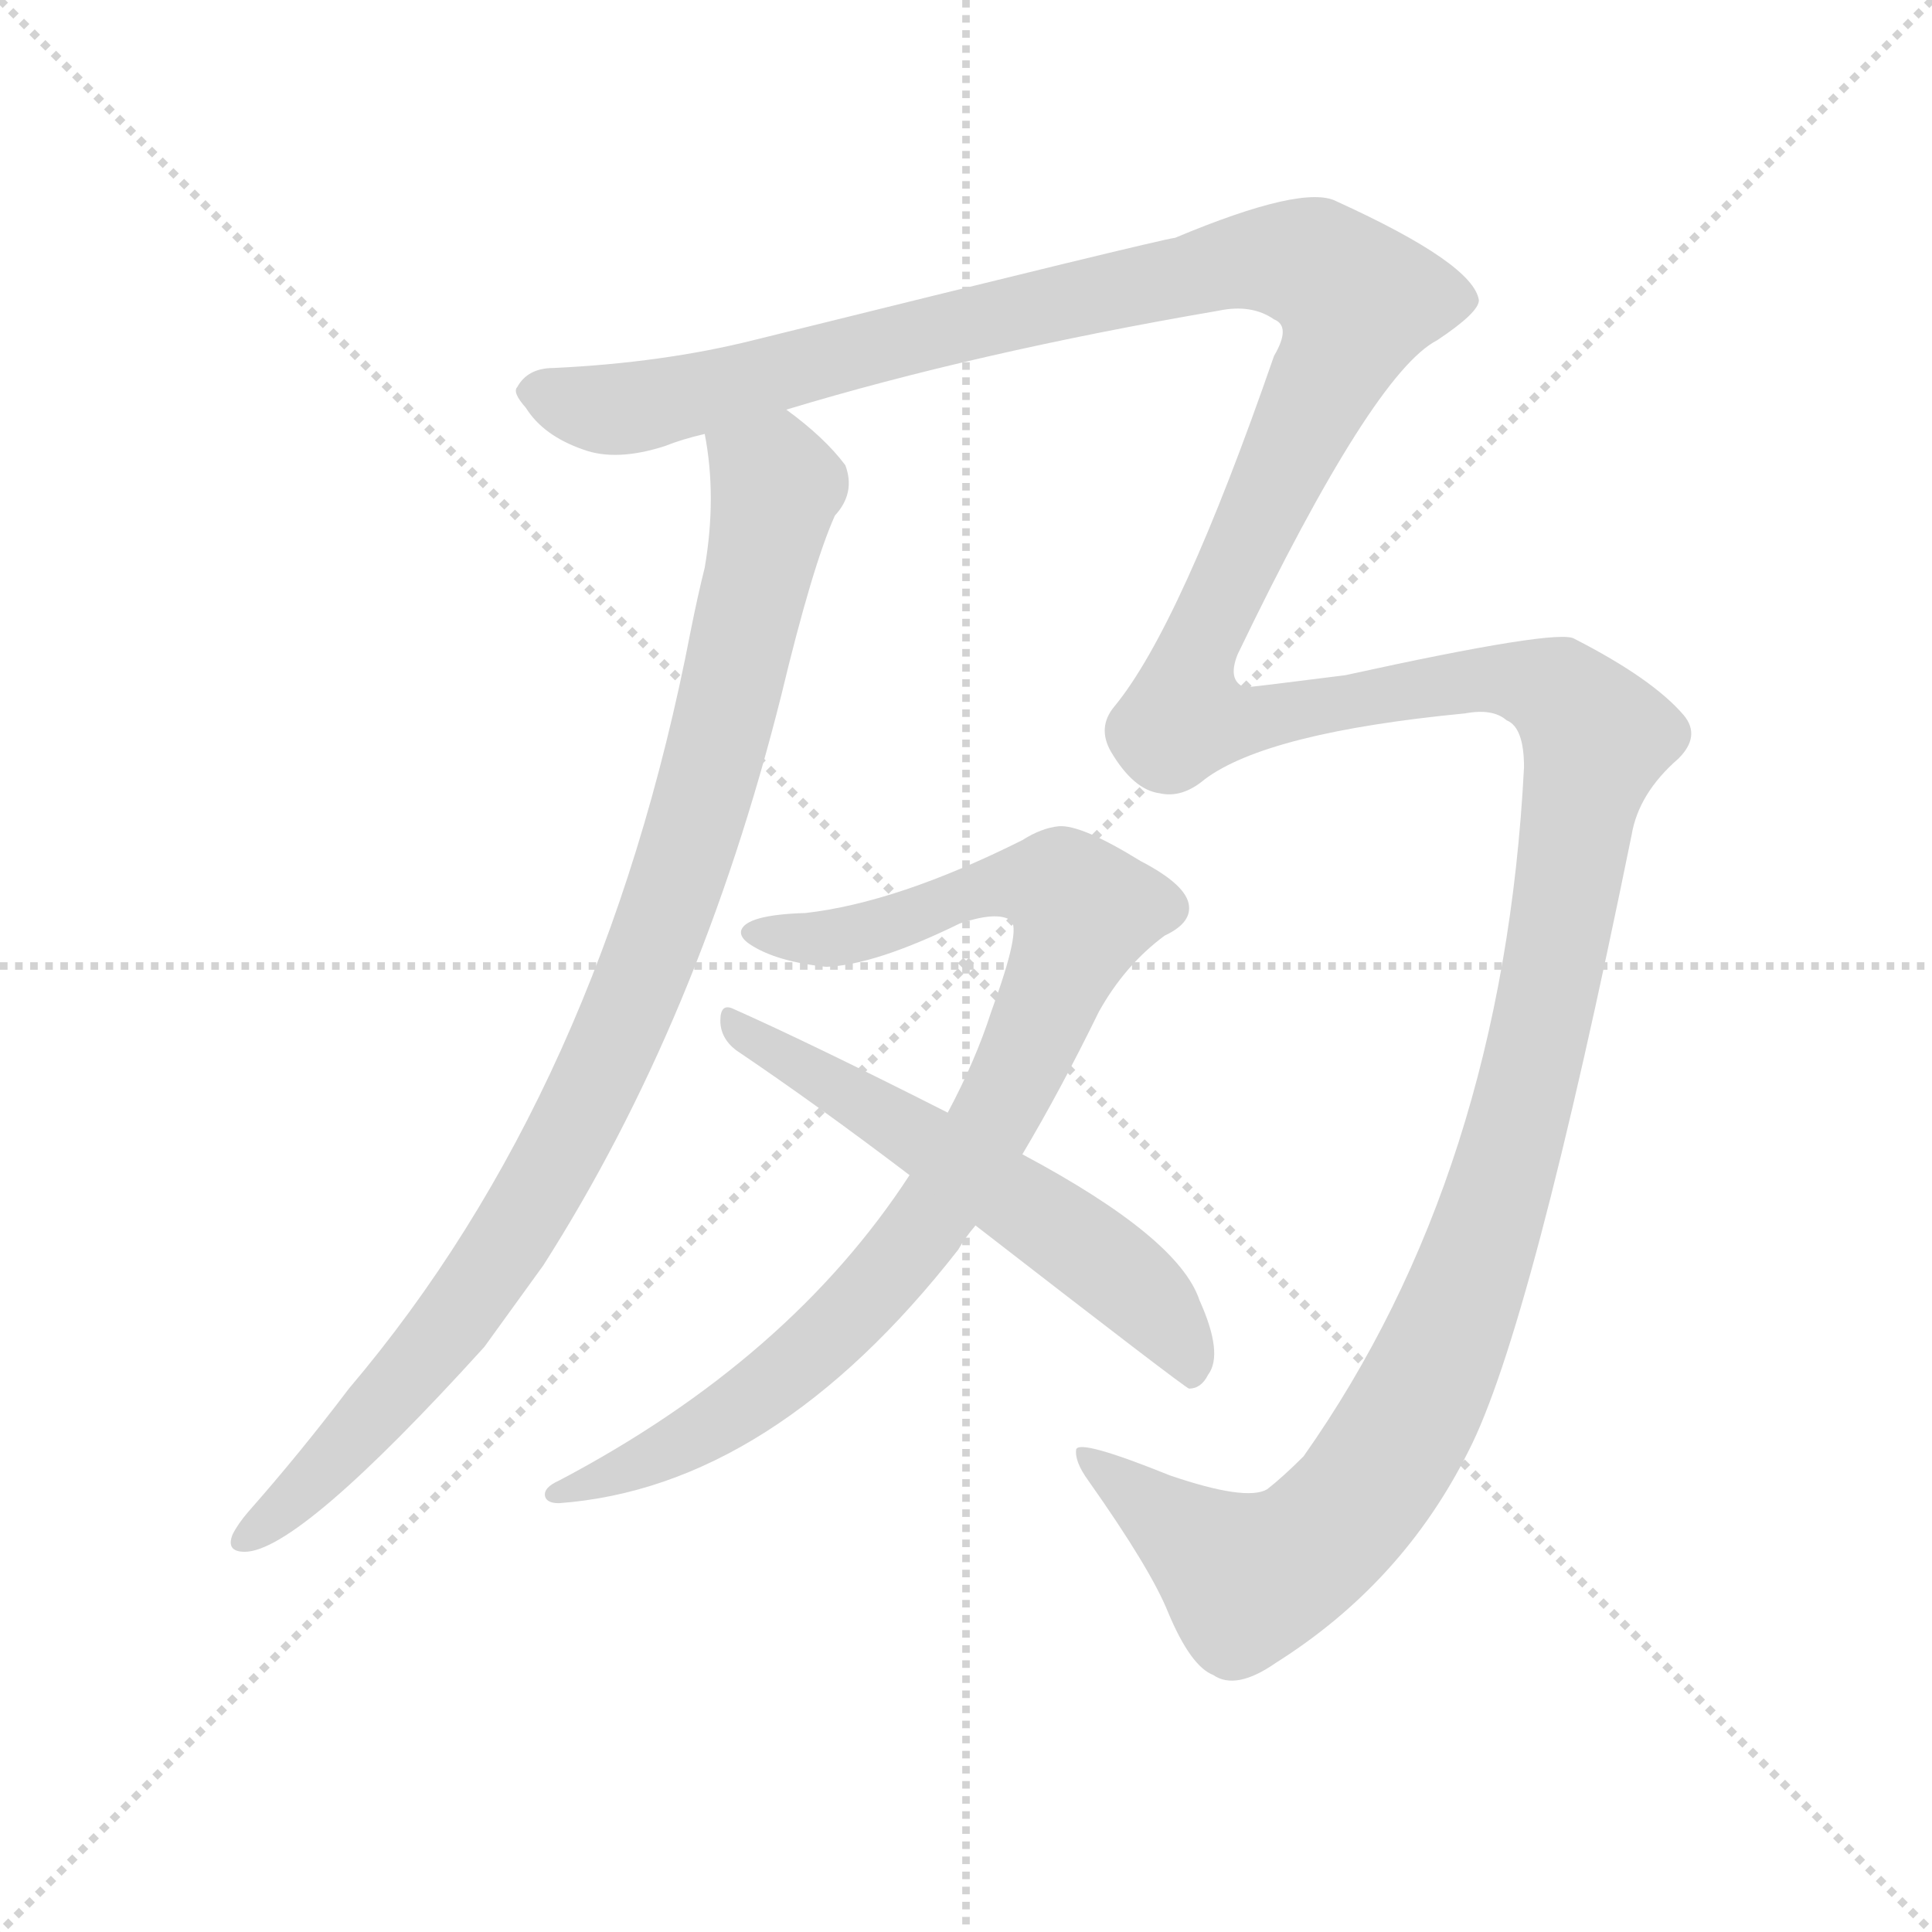 <svg version="1.1" viewBox="0 0 1024 1024" xmlns="http://www.w3.org/2000/svg">
  <g stroke="lightgray" stroke-dasharray="1,1" stroke-width="1" transform="scale(4, 4)">
    <line x1="0" y1="0" x2="256" y2="256"></line>
    <line x1="256" y1="0" x2="0" y2="256"></line>
    <line x1="128" y1="0" x2="128" y2="256"></line>
    <line x1="0" y1="128" x2="256" y2="128"></line>
  </g>
  <g transform="scale(0.92, -0.92) translate(60, -830)">
    <style type="text/css">
      
        @keyframes keyframes0 {
          from {
            stroke: blue;
            stroke-dashoffset: 989;
            stroke-width: 128;
          }
          76% {
            animation-timing-function: step-end;
            stroke: blue;
            stroke-dashoffset: 0;
            stroke-width: 128;
          }
          to {
            stroke: black;
            stroke-width: 1024;
          }
        }
        #make-me-a-hanzi-animation-0 {
          animation: keyframes0 1.055s both;
          animation-delay: 0s;
          animation-timing-function: linear;
        }
      
        @keyframes keyframes1 {
          from {
            stroke: blue;
            stroke-dashoffset: 1920;
            stroke-width: 128;
          }
          86% {
            animation-timing-function: step-end;
            stroke: blue;
            stroke-dashoffset: 0;
            stroke-width: 128;
          }
          to {
            stroke: black;
            stroke-width: 1024;
          }
        }
        #make-me-a-hanzi-animation-1 {
          animation: keyframes1 1.812s both;
          animation-delay: 1.055s;
          animation-timing-function: linear;
        }
      
        @keyframes keyframes2 {
          from {
            stroke: blue;
            stroke-dashoffset: 929;
            stroke-width: 128;
          }
          75% {
            animation-timing-function: step-end;
            stroke: blue;
            stroke-dashoffset: 0;
            stroke-width: 128;
          }
          to {
            stroke: black;
            stroke-width: 1024;
          }
        }
        #make-me-a-hanzi-animation-2 {
          animation: keyframes2 1.006s both;
          animation-delay: 2.867s;
          animation-timing-function: linear;
        }
      
        @keyframes keyframes3 {
          from {
            stroke: blue;
            stroke-dashoffset: 594;
            stroke-width: 128;
          }
          66% {
            animation-timing-function: step-end;
            stroke: blue;
            stroke-dashoffset: 0;
            stroke-width: 128;
          }
          to {
            stroke: black;
            stroke-width: 1024;
          }
        }
        #make-me-a-hanzi-animation-3 {
          animation: keyframes3 0.733s both;
          animation-delay: 3.873s;
          animation-timing-function: linear;
        }
      
    </style>
    
      <path d="M 346 580 Q 353 544 346 503 Q 342 487 338 467 Q 287 202 141 30 Q 113 -7 83 -41 Q 77 -48 74 -54 Q 70 -64 81 -64 Q 112 -64 219 54 L 253 101 Q 343 242 390 429 Q 408 504 421 533 Q 433 546 427 562 Q 415 578 393 594 C 370 613 342 610 346 580 Z" fill="lightgray"></path>
    
      <path d="M 393 594 Q 502 627 642 651 Q 661 655 674 646 Q 684 642 674 625 Q 620 469 582 423 Q 572 411 580 397 Q 593 375 608 373 Q 621 370 634 381 Q 670 408 784 419 Q 800 422 808 415 Q 818 411 818 388 Q 806 154 691 -9 Q 679 -21 670 -28 Q 658 -35 614 -20 Q 562 1 560 -5 Q 559 -12 567 -23 Q 603 -74 613 -99 Q 626 -130 639 -135 Q 652 -144 675 -128 Q 748 -82 786 -6 Q 822 64 880 349 Q 884 373 907 393 Q 920 406 910 418 Q 892 439 847 462 Q 838 468 715 441 Q 660 434 657 434 Q 647 438 653 453 Q 731 615 768 634 Q 792 650 792 657 Q 789 678 710 714 Q 691 724 617 693 Q 608 692 374 634 Q 322 621 259 618 Q 244 618 238 607 Q 235 604 243 595 Q 253 579 276 571 Q 295 564 323 573 Q 333 577 346 580 L 393 594 Z" fill="lightgray"></path>
    
      <path d="M 529 165 Q 551 202 573 247 Q 588 274 611 291 Q 626 298 625 308 Q 624 320 597 334 Q 563 355 550 354 Q 540 353 529 346 Q 457 310 404 304 Q 370 303 367 294 Q 366 290 372 286 Q 387 276 416 273 Q 444 274 493 298 Q 514 305 522 300 Q 529 296 511 247 Q 502 219 486 189 L 464 153 Q 395 47 262 -23 Q 253 -27 254 -32 Q 255 -36 262 -36 Q 385 -27 492 110 Q 496 117 502 124 L 529 165 Z" fill="lightgray"></path>
    
      <path d="M 502 124 Q 622 31 625 30 Q 632 30 636 38 Q 645 50 631 81 Q 619 117 529 165 L 486 189 Q 407 229 362 249 Q 355 252 355 242 Q 355 232 364 225 Q 410 194 464 153 L 502 124 Z" fill="lightgray"></path>
    
    
      <clipPath id="make-me-a-hanzi-clip-0">
        <path d="M 346 580 Q 353 544 346 503 Q 342 487 338 467 Q 287 202 141 30 Q 113 -7 83 -41 Q 77 -48 74 -54 Q 70 -64 81 -64 Q 112 -64 219 54 L 253 101 Q 343 242 390 429 Q 408 504 421 533 Q 433 546 427 562 Q 415 578 393 594 C 370 613 342 610 346 580 Z"></path>
      </clipPath>
      <path clip-path="url(#make-me-a-hanzi-clip-0)" d="M 354 574 L 385 555 L 381 516 L 330 321 L 290 222 L 244 132 L 205 73 L 138 -5 L 83 -55" fill="none" id="make-me-a-hanzi-animation-0" stroke-dasharray="861 1722" stroke-linecap="round"></path>
    
      <clipPath id="make-me-a-hanzi-clip-1">
        <path d="M 393 594 Q 502 627 642 651 Q 661 655 674 646 Q 684 642 674 625 Q 620 469 582 423 Q 572 411 580 397 Q 593 375 608 373 Q 621 370 634 381 Q 670 408 784 419 Q 800 422 808 415 Q 818 411 818 388 Q 806 154 691 -9 Q 679 -21 670 -28 Q 658 -35 614 -20 Q 562 1 560 -5 Q 559 -12 567 -23 Q 603 -74 613 -99 Q 626 -130 639 -135 Q 652 -144 675 -128 Q 748 -82 786 -6 Q 822 64 880 349 Q 884 373 907 393 Q 920 406 910 418 Q 892 439 847 462 Q 838 468 715 441 Q 660 434 657 434 Q 647 438 653 453 Q 731 615 768 634 Q 792 650 792 657 Q 789 678 710 714 Q 691 724 617 693 Q 608 692 374 634 Q 322 621 259 618 Q 244 618 238 607 Q 235 604 243 595 Q 253 579 276 571 Q 295 564 323 573 Q 333 577 346 580 L 393 594 Z"></path>
      </clipPath>
      <path clip-path="url(#make-me-a-hanzi-clip-1)" d="M 249 604 L 278 595 L 308 595 L 637 676 L 696 678 L 722 654 L 634 466 L 624 440 L 623 417 L 649 413 L 796 439 L 826 435 L 852 417 L 858 403 L 844 319 L 808 157 L 766 42 L 734 -17 L 690 -65 L 659 -80 L 563 -9" fill="none" id="make-me-a-hanzi-animation-1" stroke-dasharray="1792 3584" stroke-linecap="round"></path>
    
      <clipPath id="make-me-a-hanzi-clip-2">
        <path d="M 529 165 Q 551 202 573 247 Q 588 274 611 291 Q 626 298 625 308 Q 624 320 597 334 Q 563 355 550 354 Q 540 353 529 346 Q 457 310 404 304 Q 370 303 367 294 Q 366 290 372 286 Q 387 276 416 273 Q 444 274 493 298 Q 514 305 522 300 Q 529 296 511 247 Q 502 219 486 189 L 464 153 Q 395 47 262 -23 Q 253 -27 254 -32 Q 255 -36 262 -36 Q 385 -27 492 110 Q 496 117 502 124 L 529 165 Z"></path>
      </clipPath>
      <path clip-path="url(#make-me-a-hanzi-clip-2)" d="M 374 293 L 419 289 L 531 322 L 552 319 L 565 305 L 518 196 L 446 89 L 364 18 L 318 -9 L 260 -29" fill="none" id="make-me-a-hanzi-animation-2" stroke-dasharray="801 1602" stroke-linecap="round"></path>
    
      <clipPath id="make-me-a-hanzi-clip-3">
        <path d="M 502 124 Q 622 31 625 30 Q 632 30 636 38 Q 645 50 631 81 Q 619 117 529 165 L 486 189 Q 407 229 362 249 Q 355 252 355 242 Q 355 232 364 225 Q 410 194 464 153 L 502 124 Z"></path>
      </clipPath>
      <path clip-path="url(#make-me-a-hanzi-clip-3)" d="M 364 240 L 582 99 L 615 65 L 628 37" fill="none" id="make-me-a-hanzi-animation-3" stroke-dasharray="466 932" stroke-linecap="round"></path>
    
  </g>
</svg>